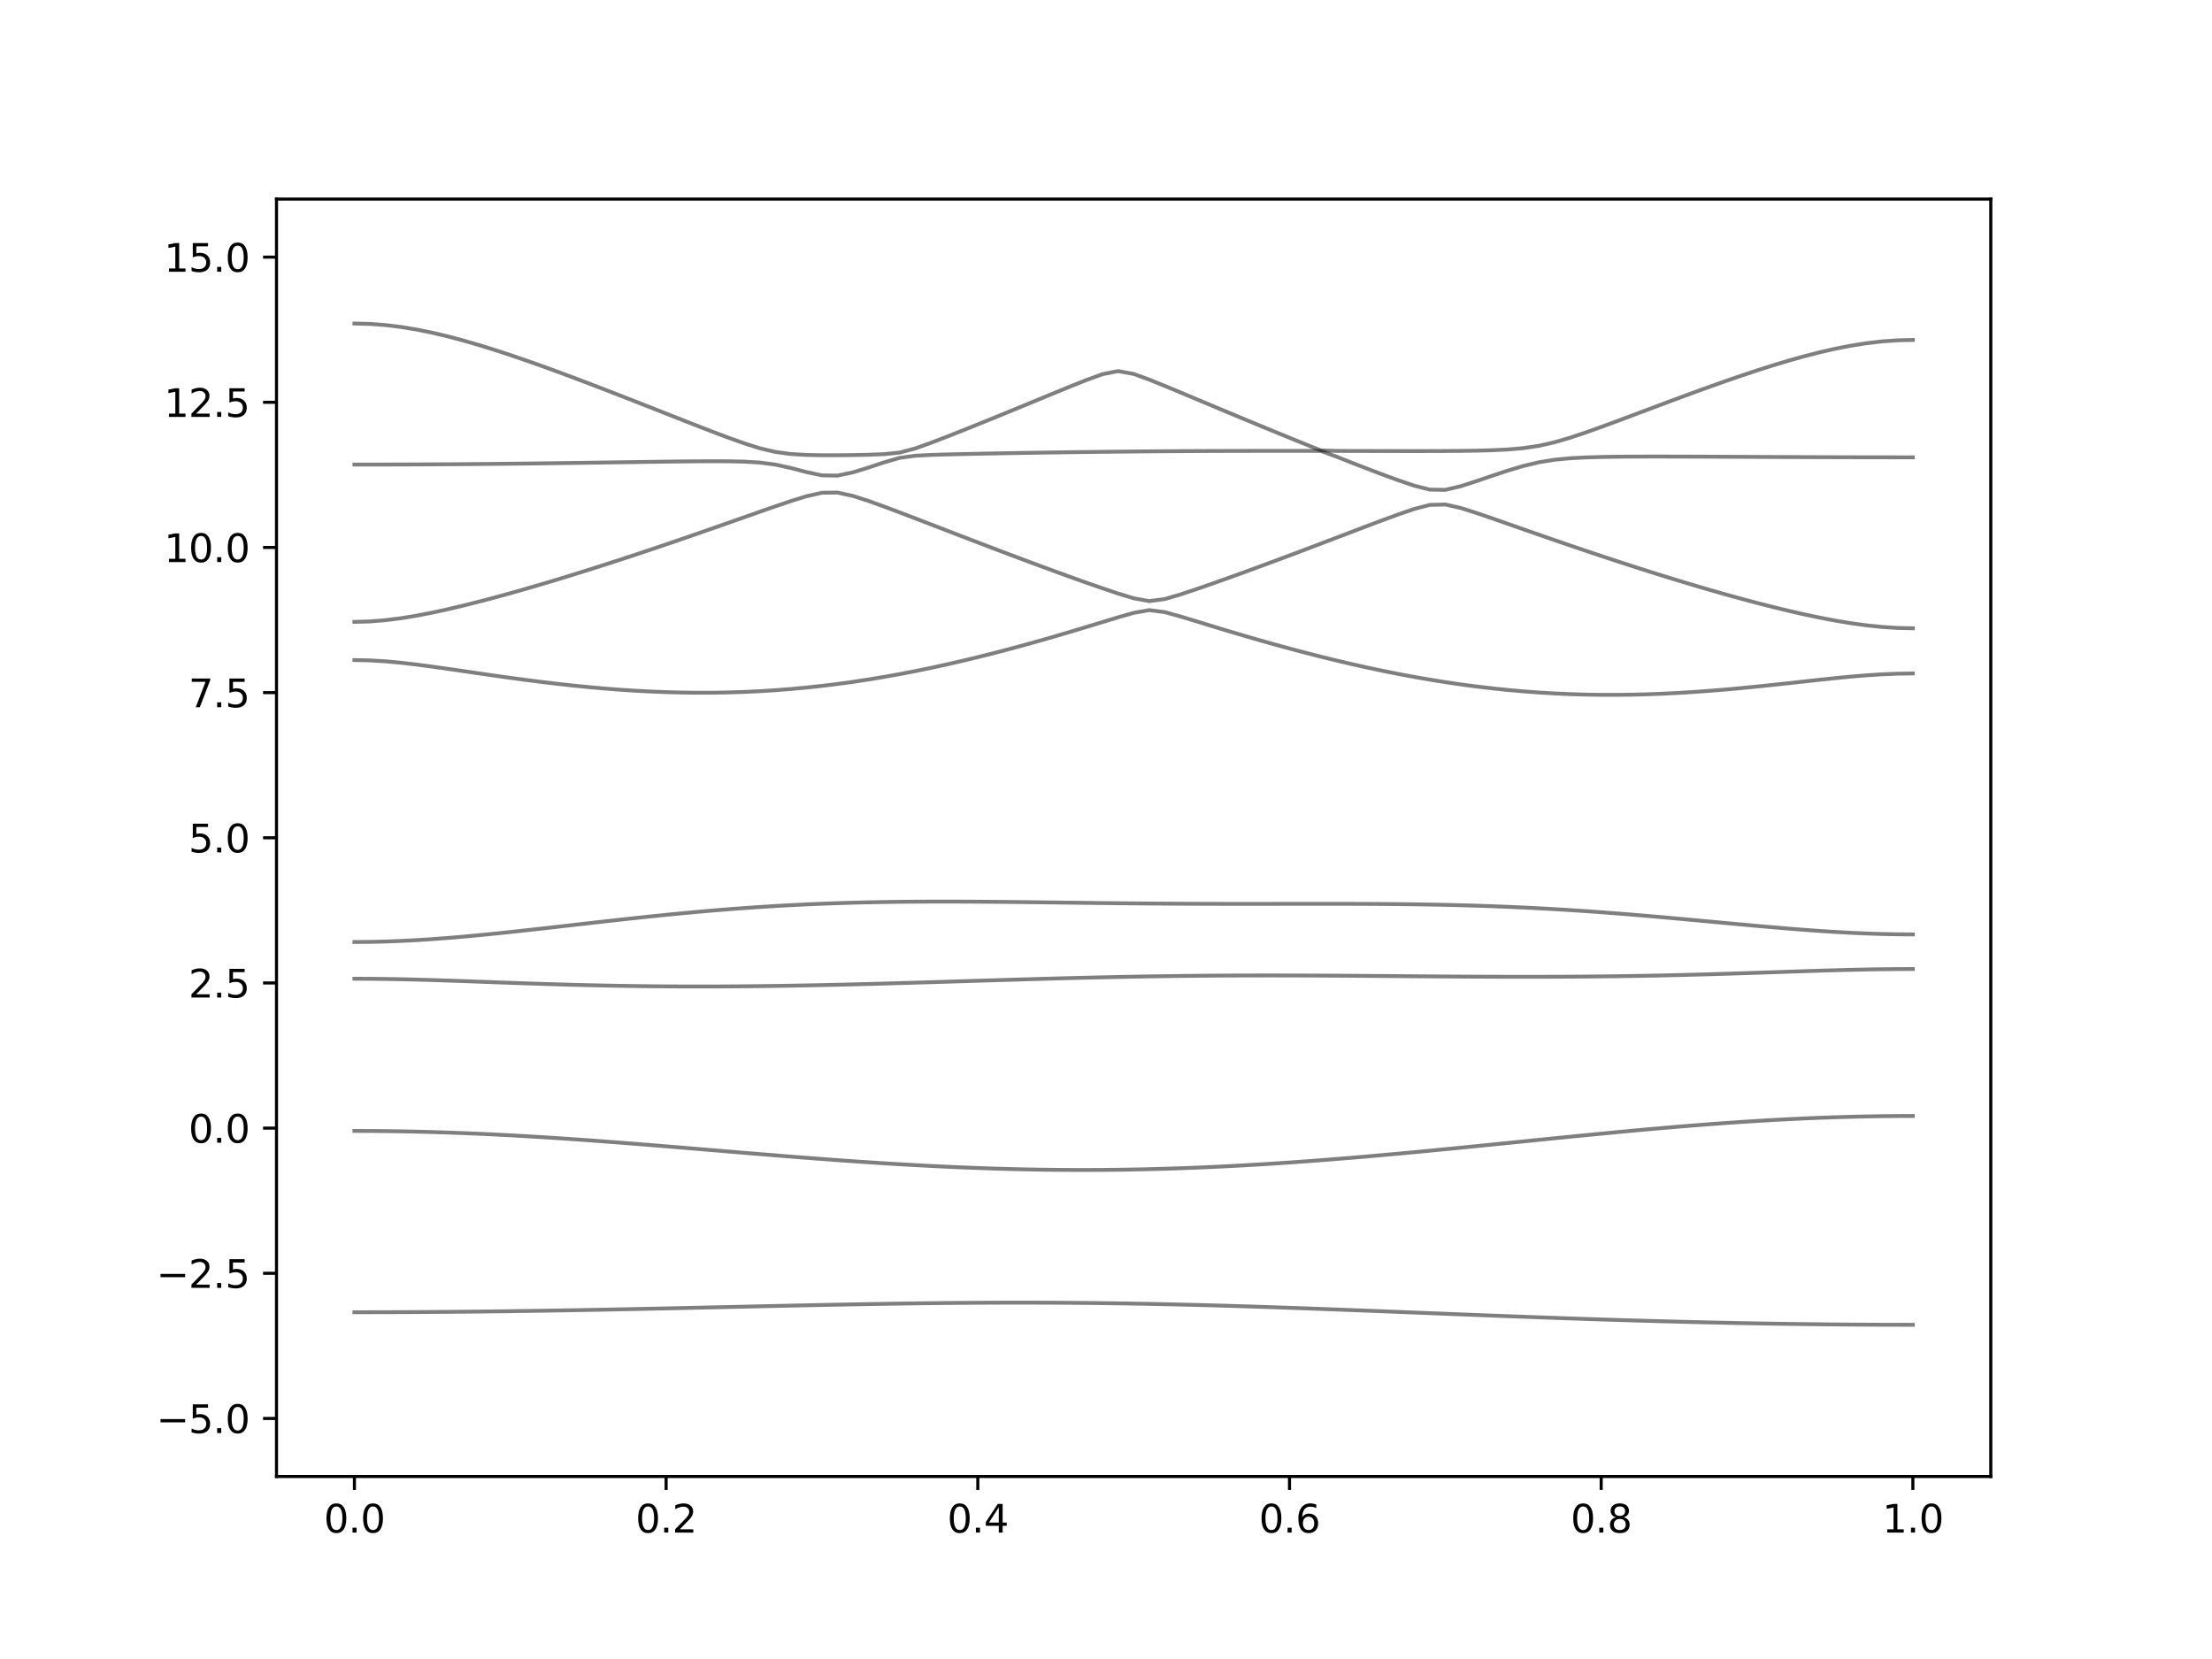 <?xml version="1.0" encoding="utf-8" standalone="no"?>
<!DOCTYPE svg PUBLIC "-//W3C//DTD SVG 1.1//EN"
  "http://www.w3.org/Graphics/SVG/1.1/DTD/svg11.dtd">
<svg xmlns:xlink="http://www.w3.org/1999/xlink" width="576pt" height="432pt" viewBox="0 0 576 432" xmlns="http://www.w3.org/2000/svg" version="1.1">
 <defs>
  <style type="text/css">*{stroke-linejoin: round; stroke-linecap: butt}</style>
 </defs>
 <g id="figure_1">
  <g id="patch_1">
   <path d="M 0 432 
L 576 432 
L 576 0 
L 0 0 
z
" style="fill: #ffffff"/>
  </g>
  <g id="axes_1">
   <g id="patch_2">
    <path d="M 72 384.48 
L 518.4 384.48 
L 518.4 51.84 
L 72 51.84 
z
" style="fill: #ffffff"/>
   </g>
   <g id="matplotlib.axis_1">
    <g id="xtick_1">
     <g id="line2d_1">
      <defs>
       <path id="m75a0f6055d" d="M 0 0 
L 0 3.5 
" style="stroke: #000000; stroke-width: 0.8"/>
      </defs>
      <g>
       <use xlink:href="#m75a0f6055d" x="92.291" y="384.48" style="stroke: #000000; stroke-width: 0.8"/>
      </g>
     </g>
     <g id="text_1">
      <!-- 0.0 -->
      <g transform="translate(84.339 399.078) scale(0.1 -0.1)">
       <defs>
        <path id="DejaVuSans-30" d="M 2034 4250 
Q 1547 4250 1301 3770 
Q 1056 3291 1056 2328 
Q 1056 1369 1301 889 
Q 1547 409 2034 409 
Q 2525 409 2770 889 
Q 3016 1369 3016 2328 
Q 3016 3291 2770 3770 
Q 2525 4250 2034 4250 
z
M 2034 4750 
Q 2819 4750 3233 4129 
Q 3647 3509 3647 2328 
Q 3647 1150 3233 529 
Q 2819 -91 2034 -91 
Q 1250 -91 836 529 
Q 422 1150 422 2328 
Q 422 3509 836 4129 
Q 1250 4750 2034 4750 
z
" transform="scale(0.016)"/>
        <path id="DejaVuSans-2e" d="M 684 794 
L 1344 794 
L 1344 0 
L 684 0 
L 684 794 
z
" transform="scale(0.016)"/>
       </defs>
       <use xlink:href="#DejaVuSans-30"/>
       <use xlink:href="#DejaVuSans-2e" x="63.623"/>
       <use xlink:href="#DejaVuSans-30" x="95.41"/>
      </g>
     </g>
    </g>
    <g id="xtick_2">
     <g id="line2d_2">
      <g>
       <use xlink:href="#m75a0f6055d" x="173.455" y="384.48" style="stroke: #000000; stroke-width: 0.8"/>
      </g>
     </g>
     <g id="text_2">
      <!-- 0.2 -->
      <g transform="translate(165.503 399.078) scale(0.1 -0.1)">
       <defs>
        <path id="DejaVuSans-32" d="M 1228 531 
L 3431 531 
L 3431 0 
L 469 0 
L 469 531 
Q 828 903 1448 1529 
Q 2069 2156 2228 2338 
Q 2531 2678 2651 2914 
Q 2772 3150 2772 3378 
Q 2772 3750 2511 3984 
Q 2250 4219 1831 4219 
Q 1534 4219 1204 4116 
Q 875 4013 500 3803 
L 500 4441 
Q 881 4594 1212 4672 
Q 1544 4750 1819 4750 
Q 2544 4750 2975 4387 
Q 3406 4025 3406 3419 
Q 3406 3131 3298 2873 
Q 3191 2616 2906 2266 
Q 2828 2175 2409 1742 
Q 1991 1309 1228 531 
z
" transform="scale(0.016)"/>
       </defs>
       <use xlink:href="#DejaVuSans-30"/>
       <use xlink:href="#DejaVuSans-2e" x="63.623"/>
       <use xlink:href="#DejaVuSans-32" x="95.41"/>
      </g>
     </g>
    </g>
    <g id="xtick_3">
     <g id="line2d_3">
      <g>
       <use xlink:href="#m75a0f6055d" x="254.618" y="384.48" style="stroke: #000000; stroke-width: 0.8"/>
      </g>
     </g>
     <g id="text_3">
      <!-- 0.4 -->
      <g transform="translate(246.667 399.078) scale(0.1 -0.1)">
       <defs>
        <path id="DejaVuSans-34" d="M 2419 4116 
L 825 1625 
L 2419 1625 
L 2419 4116 
z
M 2253 4666 
L 3047 4666 
L 3047 1625 
L 3713 1625 
L 3713 1100 
L 3047 1100 
L 3047 0 
L 2419 0 
L 2419 1100 
L 313 1100 
L 313 1709 
L 2253 4666 
z
" transform="scale(0.016)"/>
       </defs>
       <use xlink:href="#DejaVuSans-30"/>
       <use xlink:href="#DejaVuSans-2e" x="63.623"/>
       <use xlink:href="#DejaVuSans-34" x="95.41"/>
      </g>
     </g>
    </g>
    <g id="xtick_4">
     <g id="line2d_4">
      <g>
       <use xlink:href="#m75a0f6055d" x="335.782" y="384.48" style="stroke: #000000; stroke-width: 0.8"/>
      </g>
     </g>
     <g id="text_4">
      <!-- 0.6 -->
      <g transform="translate(327.83 399.078) scale(0.1 -0.1)">
       <defs>
        <path id="DejaVuSans-36" d="M 2113 2584 
Q 1688 2584 1439 2293 
Q 1191 2003 1191 1497 
Q 1191 994 1439 701 
Q 1688 409 2113 409 
Q 2538 409 2786 701 
Q 3034 994 3034 1497 
Q 3034 2003 2786 2293 
Q 2538 2584 2113 2584 
z
M 3366 4563 
L 3366 3988 
Q 3128 4100 2886 4159 
Q 2644 4219 2406 4219 
Q 1781 4219 1451 3797 
Q 1122 3375 1075 2522 
Q 1259 2794 1537 2939 
Q 1816 3084 2150 3084 
Q 2853 3084 3261 2657 
Q 3669 2231 3669 1497 
Q 3669 778 3244 343 
Q 2819 -91 2113 -91 
Q 1303 -91 875 529 
Q 447 1150 447 2328 
Q 447 3434 972 4092 
Q 1497 4750 2381 4750 
Q 2619 4750 2861 4703 
Q 3103 4656 3366 4563 
z
" transform="scale(0.016)"/>
       </defs>
       <use xlink:href="#DejaVuSans-30"/>
       <use xlink:href="#DejaVuSans-2e" x="63.623"/>
       <use xlink:href="#DejaVuSans-36" x="95.41"/>
      </g>
     </g>
    </g>
    <g id="xtick_5">
     <g id="line2d_5">
      <g>
       <use xlink:href="#m75a0f6055d" x="416.945" y="384.48" style="stroke: #000000; stroke-width: 0.8"/>
      </g>
     </g>
     <g id="text_5">
      <!-- 0.8 -->
      <g transform="translate(408.994 399.078) scale(0.1 -0.1)">
       <defs>
        <path id="DejaVuSans-38" d="M 2034 2216 
Q 1584 2216 1326 1975 
Q 1069 1734 1069 1313 
Q 1069 891 1326 650 
Q 1584 409 2034 409 
Q 2484 409 2743 651 
Q 3003 894 3003 1313 
Q 3003 1734 2745 1975 
Q 2488 2216 2034 2216 
z
M 1403 2484 
Q 997 2584 770 2862 
Q 544 3141 544 3541 
Q 544 4100 942 4425 
Q 1341 4750 2034 4750 
Q 2731 4750 3128 4425 
Q 3525 4100 3525 3541 
Q 3525 3141 3298 2862 
Q 3072 2584 2669 2484 
Q 3125 2378 3379 2068 
Q 3634 1759 3634 1313 
Q 3634 634 3220 271 
Q 2806 -91 2034 -91 
Q 1263 -91 848 271 
Q 434 634 434 1313 
Q 434 1759 690 2068 
Q 947 2378 1403 2484 
z
M 1172 3481 
Q 1172 3119 1398 2916 
Q 1625 2713 2034 2713 
Q 2441 2713 2670 2916 
Q 2900 3119 2900 3481 
Q 2900 3844 2670 4047 
Q 2441 4250 2034 4250 
Q 1625 4250 1398 4047 
Q 1172 3844 1172 3481 
z
" transform="scale(0.016)"/>
       </defs>
       <use xlink:href="#DejaVuSans-30"/>
       <use xlink:href="#DejaVuSans-2e" x="63.623"/>
       <use xlink:href="#DejaVuSans-38" x="95.41"/>
      </g>
     </g>
    </g>
    <g id="xtick_6">
     <g id="line2d_6">
      <g>
       <use xlink:href="#m75a0f6055d" x="498.109" y="384.48" style="stroke: #000000; stroke-width: 0.8"/>
      </g>
     </g>
     <g id="text_6">
      <!-- 1.0 -->
      <g transform="translate(490.158 399.078) scale(0.1 -0.1)">
       <defs>
        <path id="DejaVuSans-31" d="M 794 531 
L 1825 531 
L 1825 4091 
L 703 3866 
L 703 4441 
L 1819 4666 
L 2450 4666 
L 2450 531 
L 3481 531 
L 3481 0 
L 794 0 
L 794 531 
z
" transform="scale(0.016)"/>
       </defs>
       <use xlink:href="#DejaVuSans-31"/>
       <use xlink:href="#DejaVuSans-2e" x="63.623"/>
       <use xlink:href="#DejaVuSans-30" x="95.41"/>
      </g>
     </g>
    </g>
   </g>
   <g id="matplotlib.axis_2">
    <g id="ytick_1">
     <g id="line2d_7">
      <defs>
       <path id="mab5c424652" d="M 0 0 
L -3.5 0 
" style="stroke: #000000; stroke-width: 0.8"/>
      </defs>
      <g>
       <use xlink:href="#mab5c424652" x="72" y="369.36" style="stroke: #000000; stroke-width: 0.8"/>
      </g>
     </g>
     <g id="text_7">
      <!-- −5.0 -->
      <g transform="translate(40.717 373.159) scale(0.1 -0.1)">
       <defs>
        <path id="DejaVuSans-2212" d="M 678 2272 
L 4684 2272 
L 4684 1741 
L 678 1741 
L 678 2272 
z
" transform="scale(0.016)"/>
        <path id="DejaVuSans-35" d="M 691 4666 
L 3169 4666 
L 3169 4134 
L 1269 4134 
L 1269 2991 
Q 1406 3038 1543 3061 
Q 1681 3084 1819 3084 
Q 2600 3084 3056 2656 
Q 3513 2228 3513 1497 
Q 3513 744 3044 326 
Q 2575 -91 1722 -91 
Q 1428 -91 1123 -41 
Q 819 9 494 109 
L 494 744 
Q 775 591 1075 516 
Q 1375 441 1709 441 
Q 2250 441 2565 725 
Q 2881 1009 2881 1497 
Q 2881 1984 2565 2268 
Q 2250 2553 1709 2553 
Q 1456 2553 1204 2497 
Q 953 2441 691 2322 
L 691 4666 
z
" transform="scale(0.016)"/>
       </defs>
       <use xlink:href="#DejaVuSans-2212"/>
       <use xlink:href="#DejaVuSans-35" x="83.789"/>
       <use xlink:href="#DejaVuSans-2e" x="147.412"/>
       <use xlink:href="#DejaVuSans-30" x="179.199"/>
      </g>
     </g>
    </g>
    <g id="ytick_2">
     <g id="line2d_8">
      <g>
       <use xlink:href="#mab5c424652" x="72" y="331.56" style="stroke: #000000; stroke-width: 0.8"/>
      </g>
     </g>
     <g id="text_8">
      <!-- −2.5 -->
      <g transform="translate(40.717 335.359) scale(0.1 -0.1)">
       <use xlink:href="#DejaVuSans-2212"/>
       <use xlink:href="#DejaVuSans-32" x="83.789"/>
       <use xlink:href="#DejaVuSans-2e" x="147.412"/>
       <use xlink:href="#DejaVuSans-35" x="179.199"/>
      </g>
     </g>
    </g>
    <g id="ytick_3">
     <g id="line2d_9">
      <g>
       <use xlink:href="#mab5c424652" x="72" y="293.76" style="stroke: #000000; stroke-width: 0.8"/>
      </g>
     </g>
     <g id="text_9">
      <!-- 0.0 -->
      <g transform="translate(49.097 297.559) scale(0.1 -0.1)">
       <use xlink:href="#DejaVuSans-30"/>
       <use xlink:href="#DejaVuSans-2e" x="63.623"/>
       <use xlink:href="#DejaVuSans-30" x="95.41"/>
      </g>
     </g>
    </g>
    <g id="ytick_4">
     <g id="line2d_10">
      <g>
       <use xlink:href="#mab5c424652" x="72" y="255.96" style="stroke: #000000; stroke-width: 0.8"/>
      </g>
     </g>
     <g id="text_10">
      <!-- 2.5 -->
      <g transform="translate(49.097 259.759) scale(0.1 -0.1)">
       <use xlink:href="#DejaVuSans-32"/>
       <use xlink:href="#DejaVuSans-2e" x="63.623"/>
       <use xlink:href="#DejaVuSans-35" x="95.41"/>
      </g>
     </g>
    </g>
    <g id="ytick_5">
     <g id="line2d_11">
      <g>
       <use xlink:href="#mab5c424652" x="72" y="218.16" style="stroke: #000000; stroke-width: 0.8"/>
      </g>
     </g>
     <g id="text_11">
      <!-- 5.0 -->
      <g transform="translate(49.097 221.959) scale(0.1 -0.1)">
       <use xlink:href="#DejaVuSans-35"/>
       <use xlink:href="#DejaVuSans-2e" x="63.623"/>
       <use xlink:href="#DejaVuSans-30" x="95.41"/>
      </g>
     </g>
    </g>
    <g id="ytick_6">
     <g id="line2d_12">
      <g>
       <use xlink:href="#mab5c424652" x="72" y="180.36" style="stroke: #000000; stroke-width: 0.8"/>
      </g>
     </g>
     <g id="text_12">
      <!-- 7.5 -->
      <g transform="translate(49.097 184.159) scale(0.1 -0.1)">
       <defs>
        <path id="DejaVuSans-37" d="M 525 4666 
L 3525 4666 
L 3525 4397 
L 1831 0 
L 1172 0 
L 2766 4134 
L 525 4134 
L 525 4666 
z
" transform="scale(0.016)"/>
       </defs>
       <use xlink:href="#DejaVuSans-37"/>
       <use xlink:href="#DejaVuSans-2e" x="63.623"/>
       <use xlink:href="#DejaVuSans-35" x="95.41"/>
      </g>
     </g>
    </g>
    <g id="ytick_7">
     <g id="line2d_13">
      <g>
       <use xlink:href="#mab5c424652" x="72" y="142.56" style="stroke: #000000; stroke-width: 0.8"/>
      </g>
     </g>
     <g id="text_13">
      <!-- 10.0 -->
      <g transform="translate(42.734 146.359) scale(0.1 -0.1)">
       <use xlink:href="#DejaVuSans-31"/>
       <use xlink:href="#DejaVuSans-30" x="63.623"/>
       <use xlink:href="#DejaVuSans-2e" x="127.246"/>
       <use xlink:href="#DejaVuSans-30" x="159.033"/>
      </g>
     </g>
    </g>
    <g id="ytick_8">
     <g id="line2d_14">
      <g>
       <use xlink:href="#mab5c424652" x="72" y="104.76" style="stroke: #000000; stroke-width: 0.8"/>
      </g>
     </g>
     <g id="text_14">
      <!-- 12.5 -->
      <g transform="translate(42.734 108.559) scale(0.1 -0.1)">
       <use xlink:href="#DejaVuSans-31"/>
       <use xlink:href="#DejaVuSans-32" x="63.623"/>
       <use xlink:href="#DejaVuSans-2e" x="127.246"/>
       <use xlink:href="#DejaVuSans-35" x="159.033"/>
      </g>
     </g>
    </g>
    <g id="ytick_9">
     <g id="line2d_15">
      <g>
       <use xlink:href="#mab5c424652" x="72" y="66.96" style="stroke: #000000; stroke-width: 0.8"/>
      </g>
     </g>
     <g id="text_15">
      <!-- 15.0 -->
      <g transform="translate(42.734 70.759) scale(0.1 -0.1)">
       <use xlink:href="#DejaVuSans-31"/>
       <use xlink:href="#DejaVuSans-35" x="63.623"/>
       <use xlink:href="#DejaVuSans-2e" x="127.246"/>
       <use xlink:href="#DejaVuSans-30" x="159.033"/>
      </g>
     </g>
    </g>
   </g>
   <g id="line2d_16">
    <path d="M 92.291 341.702 
L 96.349 341.699 
L 100.407 341.69 
L 104.465 341.677 
L 108.524 341.657 
L 112.582 341.633 
L 116.64 341.603 
L 120.698 341.566 
L 124.756 341.526 
L 128.815 341.48 
L 132.873 341.43 
L 136.931 341.374 
L 140.989 341.314 
L 145.047 341.25 
L 149.105 341.182 
L 153.164 341.11 
L 157.222 341.034 
L 161.28 340.956 
L 165.338 340.874 
L 169.396 340.789 
L 173.455 340.703 
L 177.513 340.615 
L 181.571 340.525 
L 185.629 340.434 
L 189.687 340.343 
L 193.745 340.252 
L 197.804 340.16 
L 201.862 340.071 
L 205.92 339.982 
L 209.978 339.896 
L 214.036 339.811 
L 218.095 339.731 
L 222.153 339.654 
L 226.211 339.581 
L 230.269 339.512 
L 234.327 339.45 
L 238.385 339.392 
L 242.444 339.342 
L 246.502 339.298 
L 250.56 339.264 
L 254.618 339.235 
L 258.676 339.215 
L 262.735 339.205 
L 266.793 339.203 
L 270.851 339.211 
L 274.909 339.227 
L 278.967 339.253 
L 283.025 339.289 
L 287.084 339.335 
L 291.142 339.391 
L 295.2 339.454 
L 299.258 339.528 
L 303.316 339.611 
L 307.375 339.702 
L 311.433 339.802 
L 315.491 339.909 
L 319.549 340.024 
L 323.607 340.147 
L 327.665 340.275 
L 331.724 340.408 
L 335.782 340.547 
L 339.84 340.691 
L 343.898 340.839 
L 347.956 340.992 
L 352.015 341.146 
L 356.073 341.302 
L 360.131 341.461 
L 364.189 341.621 
L 368.247 341.781 
L 372.305 341.941 
L 376.364 342.102 
L 380.422 342.262 
L 384.48 342.419 
L 388.538 342.575 
L 392.596 342.729 
L 396.655 342.88 
L 400.713 343.029 
L 404.771 343.174 
L 408.829 343.314 
L 412.887 343.452 
L 416.945 343.583 
L 421.004 343.712 
L 425.062 343.834 
L 429.12 343.952 
L 433.178 344.064 
L 437.236 344.17 
L 441.295 344.271 
L 445.353 344.365 
L 449.411 344.453 
L 453.469 344.534 
L 457.527 344.61 
L 461.585 344.678 
L 465.644 344.739 
L 469.702 344.793 
L 473.76 344.841 
L 477.818 344.881 
L 481.876 344.914 
L 485.935 344.94 
L 489.993 344.958 
L 494.051 344.968 
L 498.109 344.973 
" clip-path="url(#p4c7cc00dbf)" style="fill: none; stroke: #000000; stroke-opacity: 0.5; stroke-linecap: square"/>
   </g>
   <g id="line2d_17">
    <path d="M 92.291 294.492 
L 96.349 294.504 
L 100.407 294.539 
L 104.465 294.599 
L 108.524 294.681 
L 112.582 294.787 
L 116.64 294.914 
L 120.698 295.063 
L 124.756 295.233 
L 128.815 295.423 
L 132.873 295.632 
L 136.931 295.859 
L 140.989 296.102 
L 145.047 296.362 
L 149.105 296.636 
L 153.164 296.922 
L 157.222 297.219 
L 161.28 297.528 
L 165.338 297.845 
L 169.396 298.169 
L 173.455 298.5 
L 177.513 298.834 
L 181.571 299.171 
L 185.629 299.51 
L 189.687 299.849 
L 193.745 300.186 
L 197.804 300.52 
L 201.862 300.85 
L 205.92 301.175 
L 209.978 301.491 
L 214.036 301.799 
L 218.095 302.099 
L 222.153 302.386 
L 226.211 302.661 
L 230.269 302.923 
L 234.327 303.169 
L 238.385 303.401 
L 242.444 303.615 
L 246.502 303.812 
L 250.56 303.99 
L 254.618 304.149 
L 258.676 304.287 
L 262.735 304.403 
L 266.793 304.5 
L 270.851 304.572 
L 274.909 304.624 
L 278.967 304.652 
L 283.025 304.657 
L 287.084 304.64 
L 291.142 304.6 
L 295.2 304.536 
L 299.258 304.448 
L 303.316 304.339 
L 307.375 304.208 
L 311.433 304.055 
L 315.491 303.88 
L 319.549 303.685 
L 323.607 303.47 
L 327.665 303.236 
L 331.724 302.983 
L 335.782 302.713 
L 339.84 302.425 
L 343.898 302.121 
L 347.956 301.804 
L 352.015 301.473 
L 356.073 301.128 
L 360.131 300.771 
L 364.189 300.404 
L 368.247 300.027 
L 372.305 299.642 
L 376.364 299.249 
L 380.422 298.851 
L 384.48 298.447 
L 388.538 298.04 
L 392.596 297.631 
L 396.655 297.221 
L 400.713 296.811 
L 404.771 296.403 
L 408.829 295.999 
L 412.887 295.599 
L 416.945 295.204 
L 421.004 294.817 
L 425.062 294.437 
L 429.12 294.068 
L 433.178 293.712 
L 437.236 293.368 
L 441.295 293.039 
L 445.353 292.724 
L 449.411 292.428 
L 453.469 292.15 
L 457.527 291.891 
L 461.585 291.654 
L 465.644 291.438 
L 469.702 291.244 
L 473.76 291.075 
L 477.818 290.93 
L 481.876 290.812 
L 485.935 290.718 
L 489.993 290.65 
L 494.051 290.611 
L 498.109 290.597 
" clip-path="url(#p4c7cc00dbf)" style="fill: none; stroke: #000000; stroke-opacity: 0.5; stroke-linecap: square"/>
   </g>
   <g id="line2d_18">
    <path d="M 92.291 254.861 
L 96.349 254.877 
L 100.407 254.923 
L 104.465 254.995 
L 108.524 255.092 
L 112.582 255.209 
L 116.64 255.34 
L 120.698 255.482 
L 124.756 255.627 
L 128.815 255.776 
L 132.873 255.922 
L 136.931 256.063 
L 140.989 256.197 
L 145.047 256.321 
L 149.105 256.436 
L 153.164 256.538 
L 157.222 256.627 
L 161.28 256.704 
L 165.338 256.766 
L 169.396 256.816 
L 173.455 256.851 
L 177.513 256.872 
L 181.571 256.879 
L 185.629 256.875 
L 189.687 256.857 
L 193.745 256.826 
L 197.804 256.786 
L 201.862 256.733 
L 205.92 256.669 
L 209.978 256.597 
L 214.036 256.515 
L 218.095 256.426 
L 222.153 256.327 
L 226.211 256.225 
L 230.269 256.114 
L 234.327 255.999 
L 238.385 255.881 
L 242.444 255.76 
L 246.502 255.636 
L 250.56 255.511 
L 254.618 255.387 
L 258.676 255.263 
L 262.735 255.14 
L 266.793 255.02 
L 270.851 254.903 
L 274.909 254.791 
L 278.967 254.684 
L 283.025 254.584 
L 287.084 254.489 
L 291.142 254.403 
L 295.2 254.324 
L 299.258 254.253 
L 303.316 254.191 
L 307.375 254.138 
L 311.433 254.094 
L 315.491 254.059 
L 319.549 254.034 
L 323.607 254.017 
L 327.665 254.008 
L 331.724 254.006 
L 335.782 254.013 
L 339.84 254.025 
L 343.898 254.041 
L 347.956 254.064 
L 352.015 254.09 
L 356.073 254.12 
L 360.131 254.15 
L 364.189 254.183 
L 368.247 254.215 
L 372.305 254.245 
L 376.364 254.276 
L 380.422 254.301 
L 384.48 254.323 
L 388.538 254.341 
L 392.596 254.351 
L 396.655 254.356 
L 400.713 254.354 
L 404.771 254.344 
L 408.829 254.324 
L 412.887 254.294 
L 416.945 254.256 
L 421.004 254.206 
L 425.062 254.146 
L 429.12 254.076 
L 433.178 253.994 
L 437.236 253.902 
L 441.295 253.799 
L 445.353 253.687 
L 449.411 253.568 
L 453.469 253.439 
L 457.527 253.306 
L 461.585 253.17 
L 465.644 253.033 
L 469.702 252.897 
L 473.76 252.767 
L 477.818 252.647 
L 481.876 252.54 
L 485.935 252.452 
L 489.993 252.386 
L 494.051 252.343 
L 498.109 252.33 
" clip-path="url(#p4c7cc00dbf)" style="fill: none; stroke: #000000; stroke-opacity: 0.5; stroke-linecap: square"/>
   </g>
   <g id="line2d_19">
    <path d="M 92.291 245.297 
L 96.349 245.266 
L 100.407 245.172 
L 104.465 245.016 
L 108.524 244.806 
L 112.582 244.546 
L 116.64 244.24 
L 120.698 243.897 
L 124.756 243.522 
L 128.815 243.12 
L 132.873 242.697 
L 136.931 242.255 
L 140.989 241.803 
L 145.047 241.343 
L 149.105 240.881 
L 153.164 240.418 
L 157.222 239.959 
L 161.28 239.506 
L 165.338 239.065 
L 169.396 238.636 
L 173.455 238.221 
L 177.513 237.825 
L 181.571 237.45 
L 185.629 237.096 
L 189.687 236.767 
L 193.745 236.461 
L 197.804 236.182 
L 201.862 235.928 
L 205.92 235.701 
L 209.978 235.501 
L 214.036 235.329 
L 218.095 235.181 
L 222.153 235.058 
L 226.211 234.96 
L 230.269 234.883 
L 234.327 234.827 
L 238.385 234.79 
L 242.444 234.772 
L 246.502 234.768 
L 250.56 234.778 
L 254.618 234.8 
L 258.676 234.831 
L 262.735 234.869 
L 266.793 234.913 
L 270.851 234.961 
L 274.909 235.01 
L 278.967 235.061 
L 283.025 235.11 
L 287.084 235.156 
L 291.142 235.2 
L 295.2 235.24 
L 299.258 235.274 
L 303.316 235.303 
L 307.375 235.327 
L 311.433 235.344 
L 315.491 235.356 
L 319.549 235.364 
L 323.607 235.367 
L 327.665 235.365 
L 331.724 235.362 
L 335.782 235.357 
L 339.84 235.353 
L 343.898 235.351 
L 347.956 235.353 
L 352.015 235.359 
L 356.073 235.374 
L 360.131 235.398 
L 364.189 235.433 
L 368.247 235.48 
L 372.305 235.543 
L 376.364 235.622 
L 380.422 235.719 
L 384.48 235.837 
L 388.538 235.973 
L 392.596 236.132 
L 396.655 236.313 
L 400.713 236.516 
L 404.771 236.741 
L 408.829 236.987 
L 412.887 237.257 
L 416.945 237.545 
L 421.004 237.852 
L 425.062 238.177 
L 429.12 238.519 
L 433.178 238.871 
L 437.236 239.236 
L 441.295 239.608 
L 445.353 239.984 
L 449.411 240.361 
L 453.469 240.736 
L 457.527 241.103 
L 461.585 241.458 
L 465.644 241.799 
L 469.702 242.119 
L 473.76 242.411 
L 477.818 242.673 
L 481.876 242.896 
L 485.935 243.078 
L 489.993 243.211 
L 494.051 243.292 
L 498.109 243.32 
" clip-path="url(#p4c7cc00dbf)" style="fill: none; stroke: #000000; stroke-opacity: 0.5; stroke-linecap: square"/>
   </g>
   <g id="line2d_20">
    <path d="M 92.291 171.879 
L 96.349 171.965 
L 100.407 172.21 
L 104.465 172.587 
L 108.524 173.06 
L 112.582 173.595 
L 116.64 174.17 
L 120.698 174.761 
L 124.756 175.355 
L 128.815 175.94 
L 132.873 176.51 
L 136.931 177.056 
L 140.989 177.573 
L 145.047 178.057 
L 149.105 178.505 
L 153.164 178.91 
L 157.222 179.273 
L 161.28 179.589 
L 165.338 179.855 
L 169.396 180.071 
L 173.455 180.233 
L 177.513 180.339 
L 181.571 180.387 
L 185.629 180.378 
L 189.687 180.309 
L 193.745 180.179 
L 197.804 179.987 
L 201.862 179.733 
L 205.92 179.417 
L 209.978 179.04 
L 214.036 178.602 
L 218.095 178.103 
L 222.153 177.543 
L 226.211 176.926 
L 230.269 176.253 
L 234.327 175.525 
L 238.385 174.743 
L 242.444 173.91 
L 246.502 173.027 
L 250.56 172.095 
L 254.618 171.12 
L 258.676 170.101 
L 262.735 169.041 
L 266.793 167.943 
L 270.851 166.809 
L 274.909 165.642 
L 278.967 164.445 
L 283.025 163.221 
L 287.084 161.983 
L 291.142 160.749 
L 295.2 159.588 
L 299.258 158.874 
L 303.316 159.398 
L 307.375 160.526 
L 311.433 161.756 
L 315.491 162.999 
L 319.549 164.23 
L 323.607 165.437 
L 327.665 166.616 
L 331.724 167.762 
L 335.782 168.875 
L 339.84 169.95 
L 343.898 170.987 
L 347.956 171.982 
L 352.015 172.935 
L 356.073 173.842 
L 360.131 174.701 
L 364.189 175.511 
L 368.247 176.27 
L 372.305 176.976 
L 376.364 177.628 
L 380.422 178.225 
L 384.48 178.763 
L 388.538 179.243 
L 392.596 179.664 
L 396.655 180.026 
L 400.713 180.327 
L 404.771 180.569 
L 408.829 180.749 
L 412.887 180.871 
L 416.945 180.933 
L 421.004 180.939 
L 425.062 180.889 
L 429.12 180.785 
L 433.178 180.629 
L 437.236 180.425 
L 441.295 180.173 
L 445.353 179.878 
L 449.411 179.544 
L 453.469 179.175 
L 457.527 178.775 
L 461.585 178.352 
L 465.644 177.912 
L 469.702 177.465 
L 473.76 177.02 
L 477.818 176.594 
L 481.876 176.2 
L 485.935 175.86 
L 489.993 175.596 
L 494.051 175.426 
L 498.109 175.369 
" clip-path="url(#p4c7cc00dbf)" style="fill: none; stroke: #000000; stroke-opacity: 0.5; stroke-linecap: square"/>
   </g>
   <g id="line2d_21">
    <path d="M 92.291 161.935 
L 96.349 161.821 
L 100.407 161.493 
L 104.465 160.978 
L 108.524 160.309 
L 112.582 159.522 
L 116.64 158.64 
L 120.698 157.682 
L 124.756 156.662 
L 128.815 155.593 
L 132.873 154.479 
L 136.931 153.328 
L 140.989 152.143 
L 145.047 150.929 
L 149.105 149.686 
L 153.164 148.417 
L 157.222 147.128 
L 161.28 145.814 
L 165.338 144.482 
L 169.396 143.13 
L 173.455 141.76 
L 177.513 140.374 
L 181.571 138.974 
L 185.629 137.56 
L 189.687 136.137 
L 193.745 134.708 
L 197.804 133.278 
L 201.862 131.863 
L 205.92 130.487 
L 209.978 129.226 
L 214.036 128.311 
L 218.095 128.263 
L 222.153 129.155 
L 226.211 130.466 
L 230.269 131.928 
L 234.327 133.45 
L 238.385 135 
L 242.444 136.562 
L 246.502 138.125 
L 250.56 139.687 
L 254.618 141.245 
L 258.676 142.791 
L 262.735 144.329 
L 266.793 145.853 
L 270.851 147.362 
L 274.909 148.853 
L 278.967 150.326 
L 283.025 151.773 
L 287.084 153.186 
L 291.142 154.547 
L 295.2 155.787 
L 299.258 156.531 
L 303.316 155.99 
L 307.375 154.798 
L 311.433 153.452 
L 315.491 152.049 
L 319.549 150.61 
L 323.607 149.145 
L 327.665 147.66 
L 331.724 146.159 
L 335.782 144.642 
L 339.84 143.115 
L 343.898 141.577 
L 347.956 140.033 
L 352.015 138.487 
L 356.073 136.944 
L 360.131 135.417 
L 364.189 133.926 
L 368.247 132.537 
L 372.305 131.474 
L 376.364 131.37 
L 380.422 132.294 
L 384.48 133.58 
L 388.538 134.97 
L 392.596 136.387 
L 396.655 137.809 
L 400.713 139.228 
L 404.771 140.634 
L 408.829 142.028 
L 412.887 143.404 
L 416.945 144.763 
L 421.004 146.103 
L 425.062 147.421 
L 429.12 148.718 
L 433.178 149.99 
L 437.236 151.237 
L 441.295 152.456 
L 445.353 153.646 
L 449.411 154.803 
L 453.469 155.925 
L 457.527 157.006 
L 461.585 158.043 
L 465.644 159.029 
L 469.702 159.956 
L 473.76 160.814 
L 477.818 161.59 
L 481.876 162.267 
L 485.935 162.827 
L 489.993 163.25 
L 494.051 163.513 
L 498.109 163.603 
" clip-path="url(#p4c7cc00dbf)" style="fill: none; stroke: #000000; stroke-opacity: 0.5; stroke-linecap: square"/>
   </g>
   <g id="line2d_22">
    <path d="M 92.291 120.973 
L 96.349 120.97 
L 100.407 120.964 
L 104.465 120.952 
L 108.524 120.937 
L 112.582 120.916 
L 116.64 120.892 
L 120.698 120.863 
L 124.756 120.83 
L 128.815 120.792 
L 132.873 120.751 
L 136.931 120.707 
L 140.989 120.659 
L 145.047 120.607 
L 149.105 120.554 
L 153.164 120.497 
L 157.222 120.439 
L 161.28 120.38 
L 165.338 120.322 
L 169.396 120.264 
L 173.455 120.21 
L 177.513 120.161 
L 181.571 120.122 
L 185.629 120.104 
L 189.687 120.12 
L 193.745 120.208 
L 197.804 120.445 
L 201.862 120.973 
L 205.92 121.859 
L 209.978 122.925 
L 214.036 123.785 
L 218.095 123.841 
L 222.153 122.986 
L 226.211 121.734 
L 230.269 120.385 
L 234.327 119.216 
L 238.385 118.663 
L 242.444 118.459 
L 246.502 118.336 
L 250.56 118.239 
L 254.618 118.155 
L 258.676 118.076 
L 262.735 118.004 
L 266.793 117.936 
L 270.851 117.871 
L 274.909 117.81 
L 278.967 117.754 
L 283.025 117.701 
L 287.084 117.653 
L 291.142 117.609 
L 295.2 117.57 
L 299.258 117.535 
L 303.316 117.505 
L 307.375 117.477 
L 311.433 117.455 
L 315.491 117.438 
L 319.549 117.423 
L 323.607 117.414 
L 327.665 117.408 
L 331.724 117.405 
L 335.782 117.405 
L 339.84 117.408 
L 343.898 117.415 
L 347.956 118.893 
L 352.015 120.491 
L 356.073 122.065 
L 360.131 123.606 
L 364.189 125.09 
L 368.247 126.46 
L 372.305 127.493 
L 376.364 127.559 
L 380.422 126.598 
L 384.48 125.282 
L 388.538 123.899 
L 392.596 122.555 
L 396.655 121.345 
L 400.713 120.376 
L 404.771 119.718 
L 408.829 119.331 
L 412.887 119.115 
L 416.945 118.995 
L 421.004 118.93 
L 425.062 118.897 
L 429.12 118.885 
L 433.178 118.884 
L 437.236 118.893 
L 441.295 118.905 
L 445.353 118.921 
L 449.411 118.94 
L 453.469 118.959 
L 457.527 118.977 
L 461.585 118.997 
L 465.644 119.014 
L 469.702 119.03 
L 473.76 119.045 
L 477.818 119.057 
L 481.876 119.068 
L 485.935 119.077 
L 489.993 119.083 
L 494.051 119.088 
L 498.109 119.088 
" clip-path="url(#p4c7cc00dbf)" style="fill: none; stroke: #000000; stroke-opacity: 0.5; stroke-linecap: square"/>
   </g>
   <g id="line2d_23">
    <path d="M 92.291 84.245 
L 96.349 84.35 
L 100.407 84.653 
L 104.465 85.149 
L 108.524 85.819 
L 112.582 86.646 
L 116.64 87.608 
L 120.698 88.684 
L 124.756 89.861 
L 128.815 91.12 
L 132.873 92.448 
L 136.931 93.834 
L 140.989 95.268 
L 145.047 96.742 
L 149.105 98.249 
L 153.164 99.784 
L 157.222 101.34 
L 161.28 102.914 
L 165.338 104.5 
L 169.396 106.095 
L 173.455 107.693 
L 177.513 109.291 
L 181.571 110.881 
L 185.629 112.45 
L 189.687 113.979 
L 193.745 115.427 
L 197.804 116.711 
L 201.862 117.676 
L 205.92 118.224 
L 209.978 118.462 
L 214.036 118.542 
L 218.095 118.543 
L 222.153 118.498 
L 226.211 118.412 
L 230.269 118.255 
L 234.327 117.837 
L 238.385 116.759 
L 242.444 115.302 
L 246.502 113.74 
L 250.56 112.136 
L 254.618 110.509 
L 258.676 108.862 
L 262.735 107.205 
L 266.793 105.537 
L 270.851 103.863 
L 274.909 102.19 
L 278.967 100.529 
L 283.025 98.909 
L 287.084 97.437 
L 291.142 96.635 
L 295.2 97.372 
L 299.258 98.851 
L 303.316 100.493 
L 307.375 102.182 
L 311.433 103.883 
L 315.491 105.586 
L 319.549 107.285 
L 323.607 108.977 
L 327.665 110.66 
L 331.724 112.334 
L 335.782 113.994 
L 339.84 115.642 
L 343.898 117.273 
L 347.956 117.421 
L 352.015 117.431 
L 356.073 117.44 
L 360.131 117.449 
L 364.189 117.456 
L 368.247 117.459 
L 372.305 117.455 
L 376.364 117.441 
L 380.422 117.409 
L 384.48 117.349 
L 388.538 117.24 
L 392.596 117.045 
L 396.655 116.696 
L 400.713 116.094 
L 404.771 115.176 
L 408.829 113.989 
L 412.887 112.633 
L 416.945 111.184 
L 421.004 109.688 
L 425.062 108.17 
L 429.12 106.645 
L 433.178 105.123 
L 437.236 103.611 
L 441.295 102.117 
L 445.353 100.647 
L 449.411 99.209 
L 453.469 97.811 
L 457.527 96.461 
L 461.585 95.166 
L 465.644 93.943 
L 469.702 92.802 
L 473.76 91.757 
L 477.818 90.828 
L 481.876 90.032 
L 485.935 89.386 
L 489.993 88.91 
L 494.051 88.618 
L 498.109 88.52 
" clip-path="url(#p4c7cc00dbf)" style="fill: none; stroke: #000000; stroke-opacity: 0.5; stroke-linecap: square"/>
   </g>
   <g id="patch_3">
    <path d="M 72 384.48 
L 72 51.84 
" style="fill: none; stroke: #000000; stroke-width: 0.8; stroke-linejoin: miter; stroke-linecap: square"/>
   </g>
   <g id="patch_4">
    <path d="M 518.4 384.48 
L 518.4 51.84 
" style="fill: none; stroke: #000000; stroke-width: 0.8; stroke-linejoin: miter; stroke-linecap: square"/>
   </g>
   <g id="patch_5">
    <path d="M 72 384.48 
L 518.4 384.48 
" style="fill: none; stroke: #000000; stroke-width: 0.8; stroke-linejoin: miter; stroke-linecap: square"/>
   </g>
   <g id="patch_6">
    <path d="M 72 51.84 
L 518.4 51.84 
" style="fill: none; stroke: #000000; stroke-width: 0.8; stroke-linejoin: miter; stroke-linecap: square"/>
   </g>
  </g>
 </g>
 <defs>
  <clipPath id="p4c7cc00dbf">
   <rect x="72" y="51.84" width="446.4" height="332.64"/>
  </clipPath>
 </defs>
</svg>
